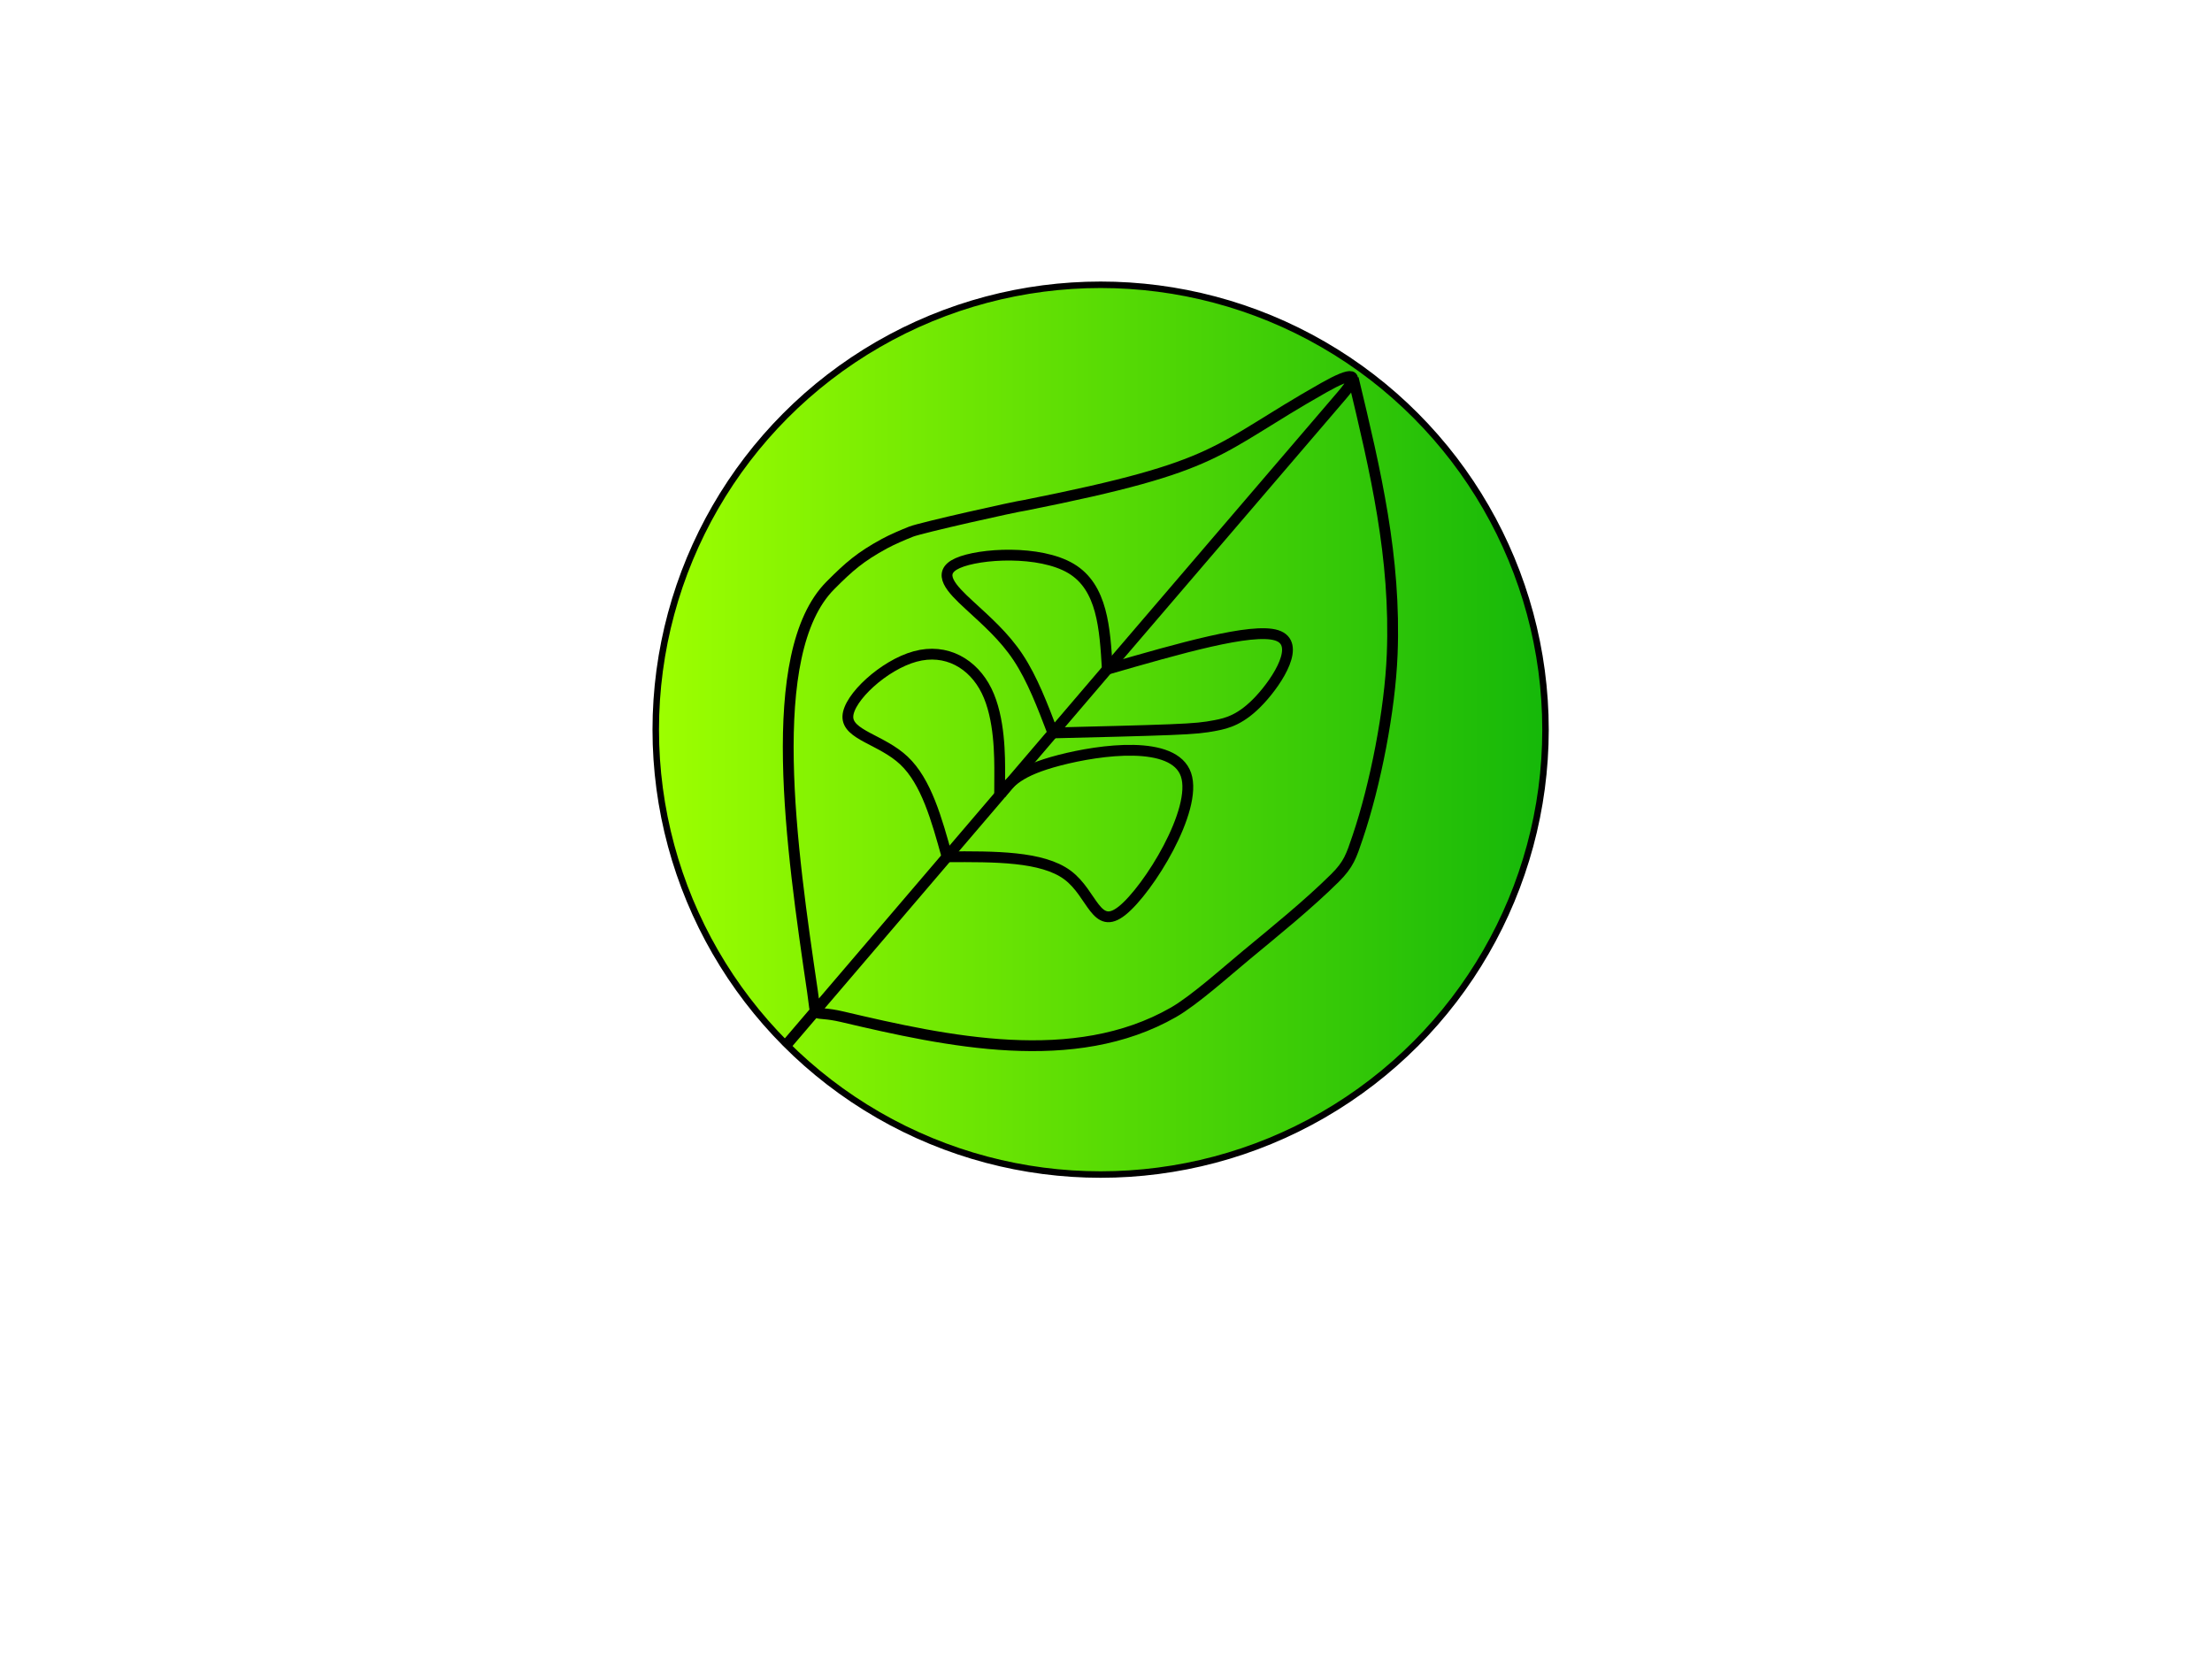 <?xml version="1.0" encoding="UTF-8"?>
<!DOCTYPE svg PUBLIC "-//W3C//DTD SVG 1.1//EN" "http://www.w3.org/Graphics/SVG/1.1/DTD/svg11.dtd">
<!-- Creator: CorelDRAW -->
<svg xmlns="http://www.w3.org/2000/svg" xml:space="preserve" width="270.933mm" height="203.2mm" version="1.1" style="shape-rendering:geometricPrecision; text-rendering:geometricPrecision; image-rendering:optimizeQuality; fill-rule:evenodd; clip-rule:evenodd"
viewBox="0 0 27093.32 20320"
 xmlns:xlink="http://www.w3.org/1999/xlink"
 xmlns:xodm="http://www.corel.com/coreldraw/odm/2003">
 <defs>
  <style type="text/css">
   <![CDATA[
    .str0 {stroke:black;stroke-width:79.37;stroke-miterlimit:22.926}
    .str1 {stroke:black;stroke-width:132.29;stroke-miterlimit:22.926}
    .fil1 {fill:none}
    .fil0 {fill:url(#id0)}
   ]]>
  </style>
  <linearGradient id="id0" gradientUnits="userSpaceOnUse" x1="8031.76" y1="8937.15" x2="18929.86" y2="8937.15">
   <stop offset="0" style="stop-opacity:1; stop-color:#9DFF00"/>
   <stop offset="1" style="stop-opacity:1; stop-color:#15B809"/>
  </linearGradient>
 </defs>
 <g id="Слой_x0020_1">
  <circle class="fil0 str0" cx="13480.81" cy="8937.15" r="5449.05"/>
  <path class="fil1 str1" d="M9633.48 12795.93c870.1,-1018.37 1740.2,-2036.74 2610.3,-3055.12l1305.15 -1527.56 2888.05 -3372.02c244.95,-285.99 129.02,-291.47 -222.88,-92.53 -1373.1,776.24 -1208.48,952.34 -3656.89,1439.7 -128.34,17.05 -1276.1,275.51 -1396.58,322.92 -94.77,37.3 -237.56,98.69 -326.35,147.05 -296.07,161.26 -433.28,280.22 -664.14,512.51 -823.78,828.89 -474.94,3234.34 -217.9,4978.3 53.4,362.31 -25.66,212.63 363.19,304.16 1284.22,302.05 2839.43,642.63 4056.98,-53.96 255.48,-146.17 644.52,-495.68 890.94,-699.65 353.83,-292.86 762.4,-623.56 1086.13,-944.39 170.86,-169.33 201.4,-269.56 279.31,-499.99 218.55,-646.39 395.85,-1554.44 423.11,-2240.91 47.1,-1186.22 -203.07,-2239.94 -476.45,-3379.91"/>
  <g id="_2030653667568">
   <path class="fil1 str1" d="M12896.36 8977.03c552.8,-13.45 1105.59,-26.91 1431.86,-39.87 326.28,-12.96 426.04,-25.43 563.09,-52.14 137.05,-26.71 311.41,-67.66 539.31,-312.58 227.9,-244.93 509.36,-693.84 207.02,-790.45 -302.33,-96.61 -1188.44,159.06 -2074.56,414.74"/>
   <path class="fil1 str1" d="M11600.08 10494.2c-127.61,-460.9 -255.21,-921.8 -528.92,-1179.41 -273.71,-257.62 -693.51,-311.94 -686.22,-539.91 7.29,-227.97 441.67,-629.59 823.71,-734.06 382.04,-104.48 711.73,88.19 875.53,421.05 163.79,332.85 161.7,805.89 160.65,1042.42 -1.05,236.52 -1.05,236.52 -1.05,236.52"/>
   <path class="fil1 str1" d="M11600.08 10494.2c582.34,-3.36 1164.67,-6.73 1474.79,223.38 310.13,230.1 348.04,693.66 670.09,435.98 322.05,-257.67 928.25,-1236.6 781.31,-1665.38 -146.94,-428.78 -1047.02,-307.43 -1550.49,-176.51 -503.47,130.91 -610.34,271.37 -717.21,411.84"/>
   <path class="fil1 str1" d="M12896.36 8977.03c-126.53,-331.96 -253.07,-663.91 -425.88,-924.56 -172.82,-260.66 -391.91,-450.01 -601.21,-643.48 -209.3,-193.48 -408.79,-391.07 -139.93,-511.39 268.86,-120.33 1006.08,-163.37 1389.77,66.03 383.68,229.4 413.82,731.25 443.97,1233.1"/>
  </g>
 </g>
</svg>

